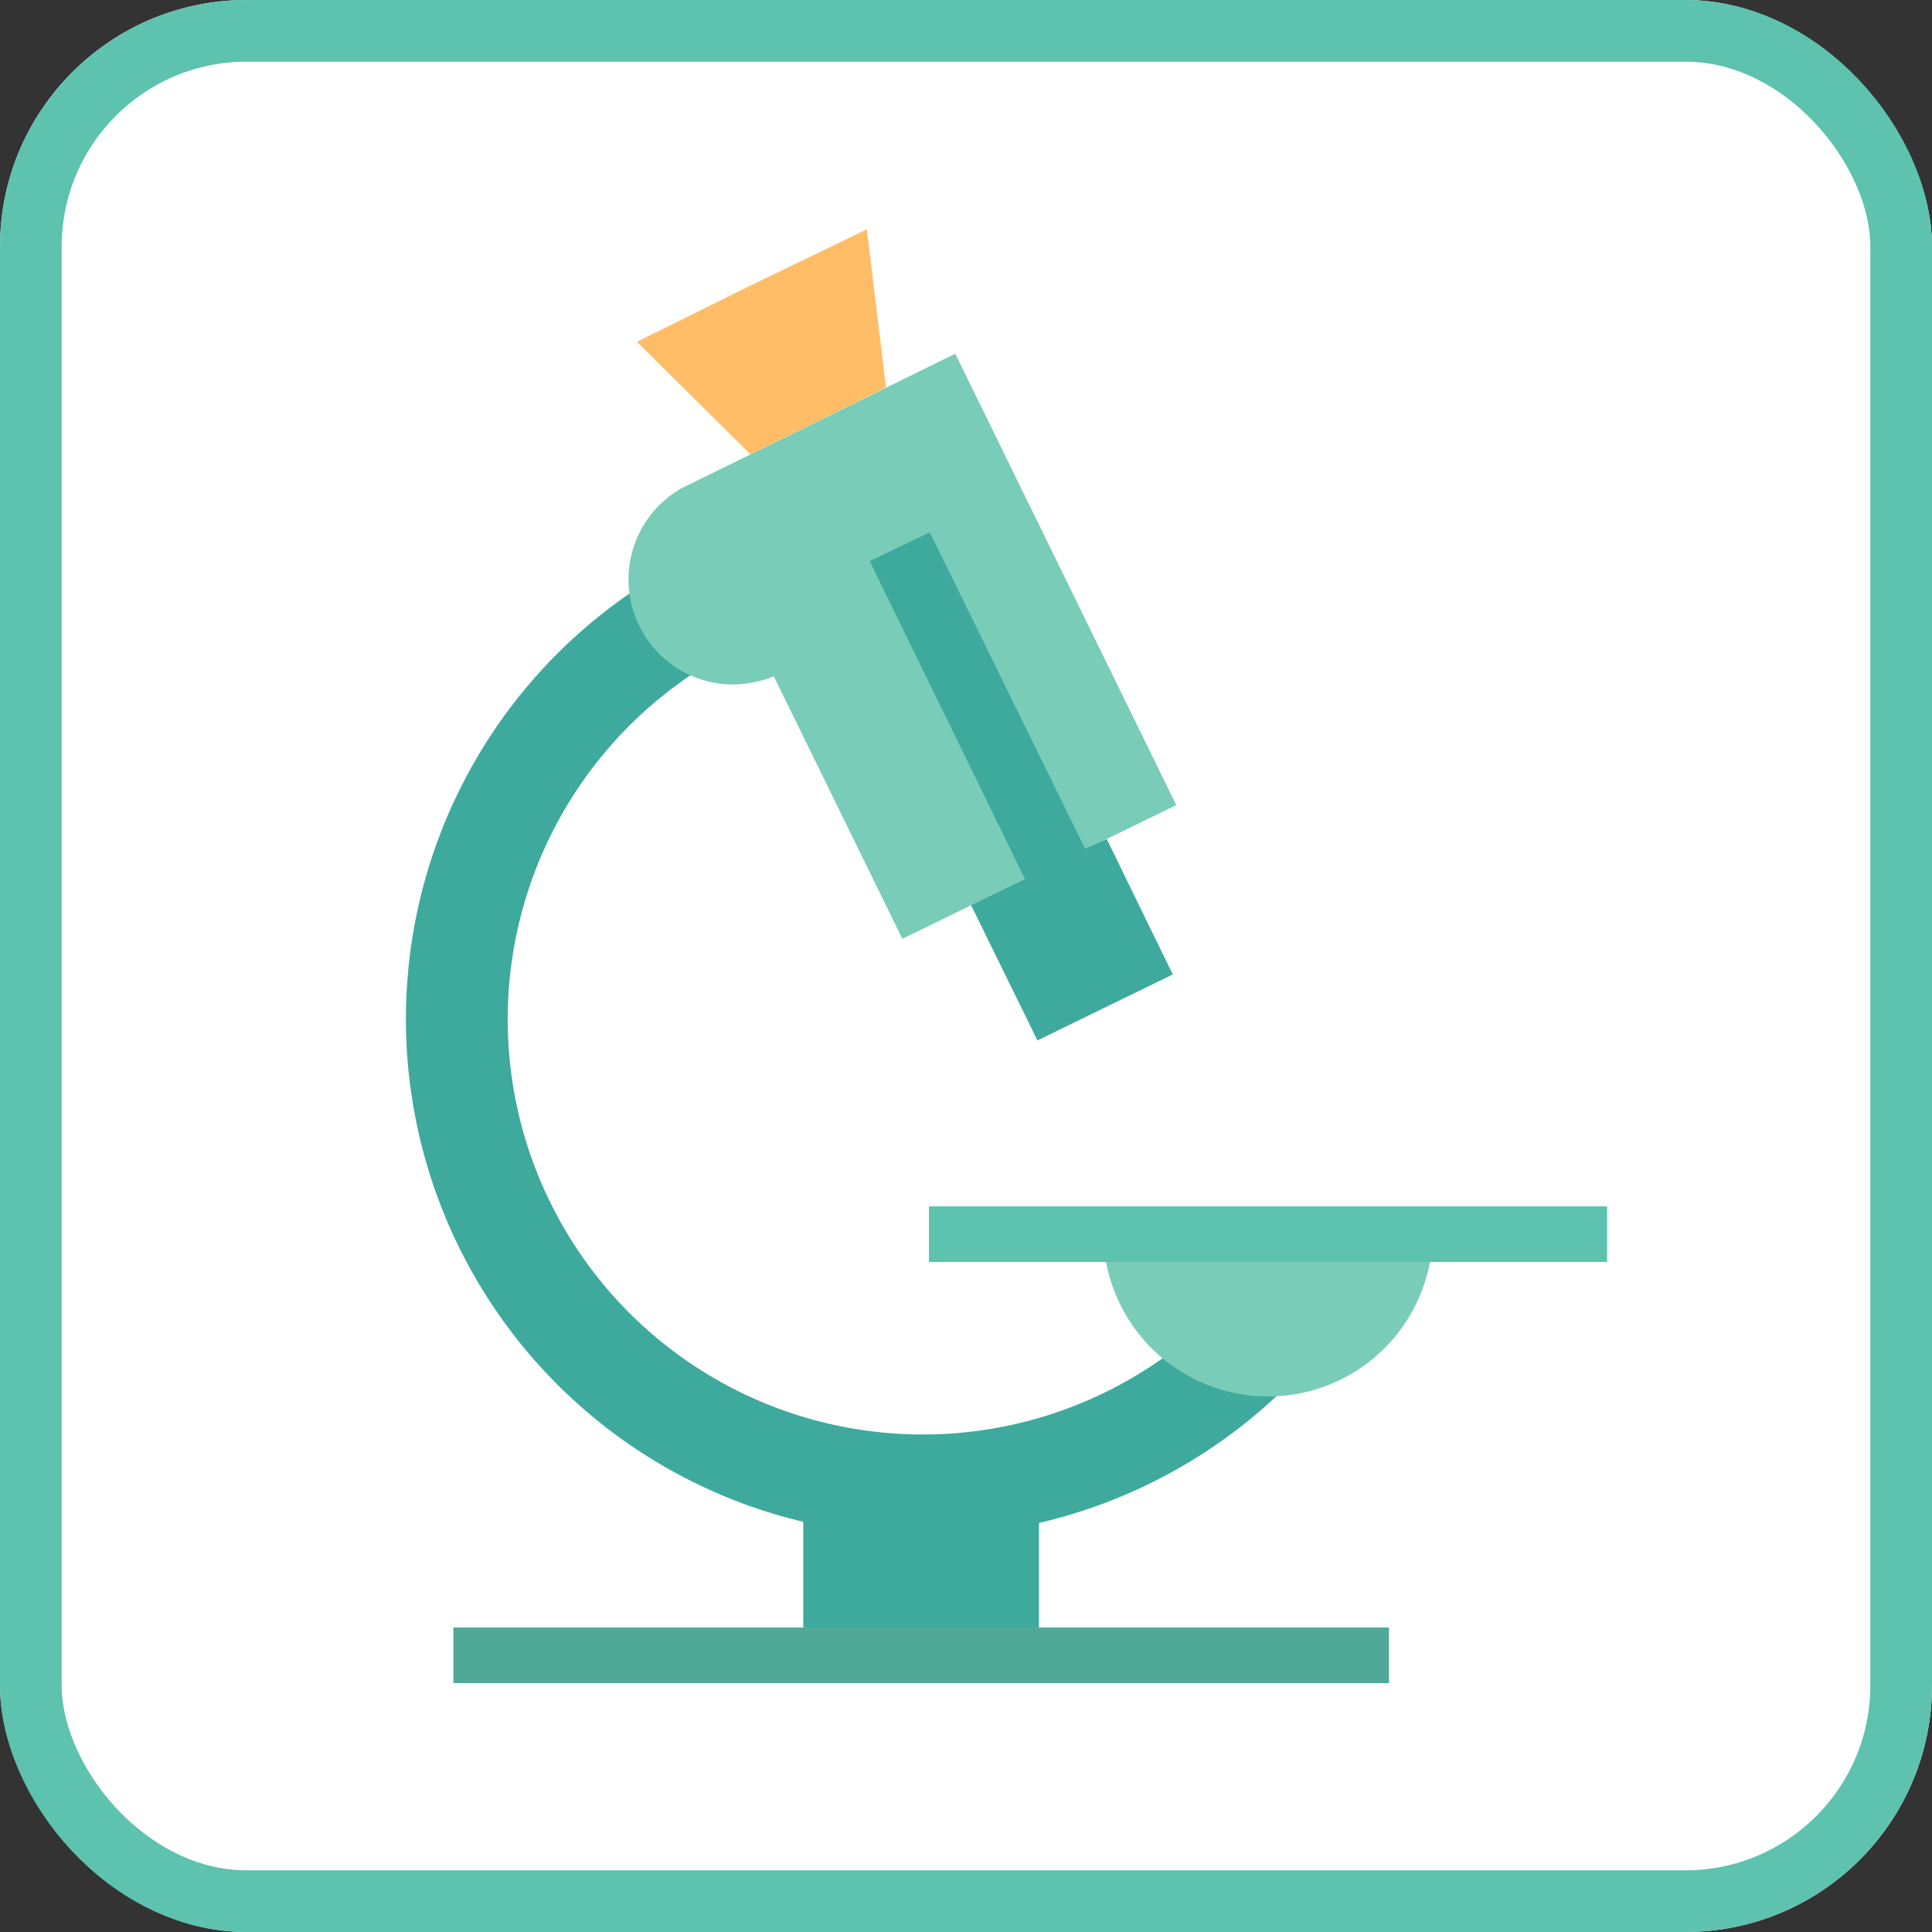 <svg xmlns="http://www.w3.org/2000/svg" width="47" height="47" viewBox="0 0 47 47">
  <rect x="0" y="0" width="47" height="47" fill="#333333" stroke="none"/>
  <g id="Grupo_23431" data-name="Grupo 23431" transform="translate(-324 -1510)">
    <g id="Rectángulo_5150" data-name="Rectángulo 5150" transform="translate(324 1510)" fill="#fff" stroke="#5dc2ae" stroke-width="1.5">
      <rect width="47" height="47" rx="6" stroke="none"/>
      <rect x="0.75" y="0.75" width="45.5" height="45.5" rx="5.25" fill="none"/>
    </g>
    <g id="Grupo_23083" data-name="Grupo 23083" transform="translate(258.243 1463.297)">
      <g id="Grupo_23076" data-name="Grupo 23076" transform="translate(75.654 58.924)">
        <path id="Trazado_4191" data-name="Trazado 4191" d="M98.054,73.086H94.6a10.1,10.1,0,1,1-6.386-17.92V52.69a12.57,12.57,0,0,0-2.916,24.8v3.242h5.734V77.518A12.645,12.645,0,0,0,98.054,73.086Z" transform="translate(-75.654 -52.69)" fill="#3daa9d"/>
      </g>
      <g id="Grupo_23077" data-name="Grupo 23077" transform="translate(92.597 76.73)">
        <path id="Trazado_4192" data-name="Trazado 4192" d="M76.694,53.783a4.008,4.008,0,0,0,8.015,0Z" transform="translate(-76.694 -53.783)" fill="#79ccb8"/>
      </g>
      <g id="Grupo_23078" data-name="Grupo 23078" transform="translate(88.355 76.051)">
        <rect id="Rectángulo_5151" data-name="Rectángulo 5151" width="16.498" height="1.352" fill="#5dc2ae"/>
      </g>
      <g id="Grupo_23079" data-name="Grupo 23079" transform="translate(76.788 86.296)">
        <rect id="Rectángulo_5152" data-name="Rectángulo 5152" width="22.759" height="1.352" fill="#50a897"/>
      </g>
      <g id="Grupo_23080" data-name="Grupo 23080" transform="translate(81.046 55.308)">
        <path id="Trazado_4193" data-name="Trazado 4193" d="M89.311,63.448l-5.376-10.98-6.663,3.275a2.555,2.555,0,0,0,1.271,4.773,2.824,2.824,0,0,0,.977-.2l3.128,6.386Z" transform="translate(-75.985 -52.468)" fill="#79ccb8"/>
      </g>
      <g id="Grupo_23081" data-name="Grupo 23081" transform="translate(86.914 59.648)">
        <path id="Trazado_4194" data-name="Trazado 4194" d="M82.112,60.2l-.525.239-3.78-7.7-1.463.7,3.778,7.732-1.311.637L80.426,65.1l3.292-1.606Z" transform="translate(-76.345 -52.734)" fill="#3daa9d"/>
      </g>
      <g id="Grupo_23082" data-name="Grupo 23082" transform="translate(81.25 52.282)">
        <path id="Trazado_4195" data-name="Trazado 4195" d="M82.059,56.132l-3.3,1.623L76,55.018l2.792-1.383,2.8-1.352Z" transform="translate(-75.998 -52.282)" fill="#febd66"/>
      </g>
    </g>
  </g>
</svg>
